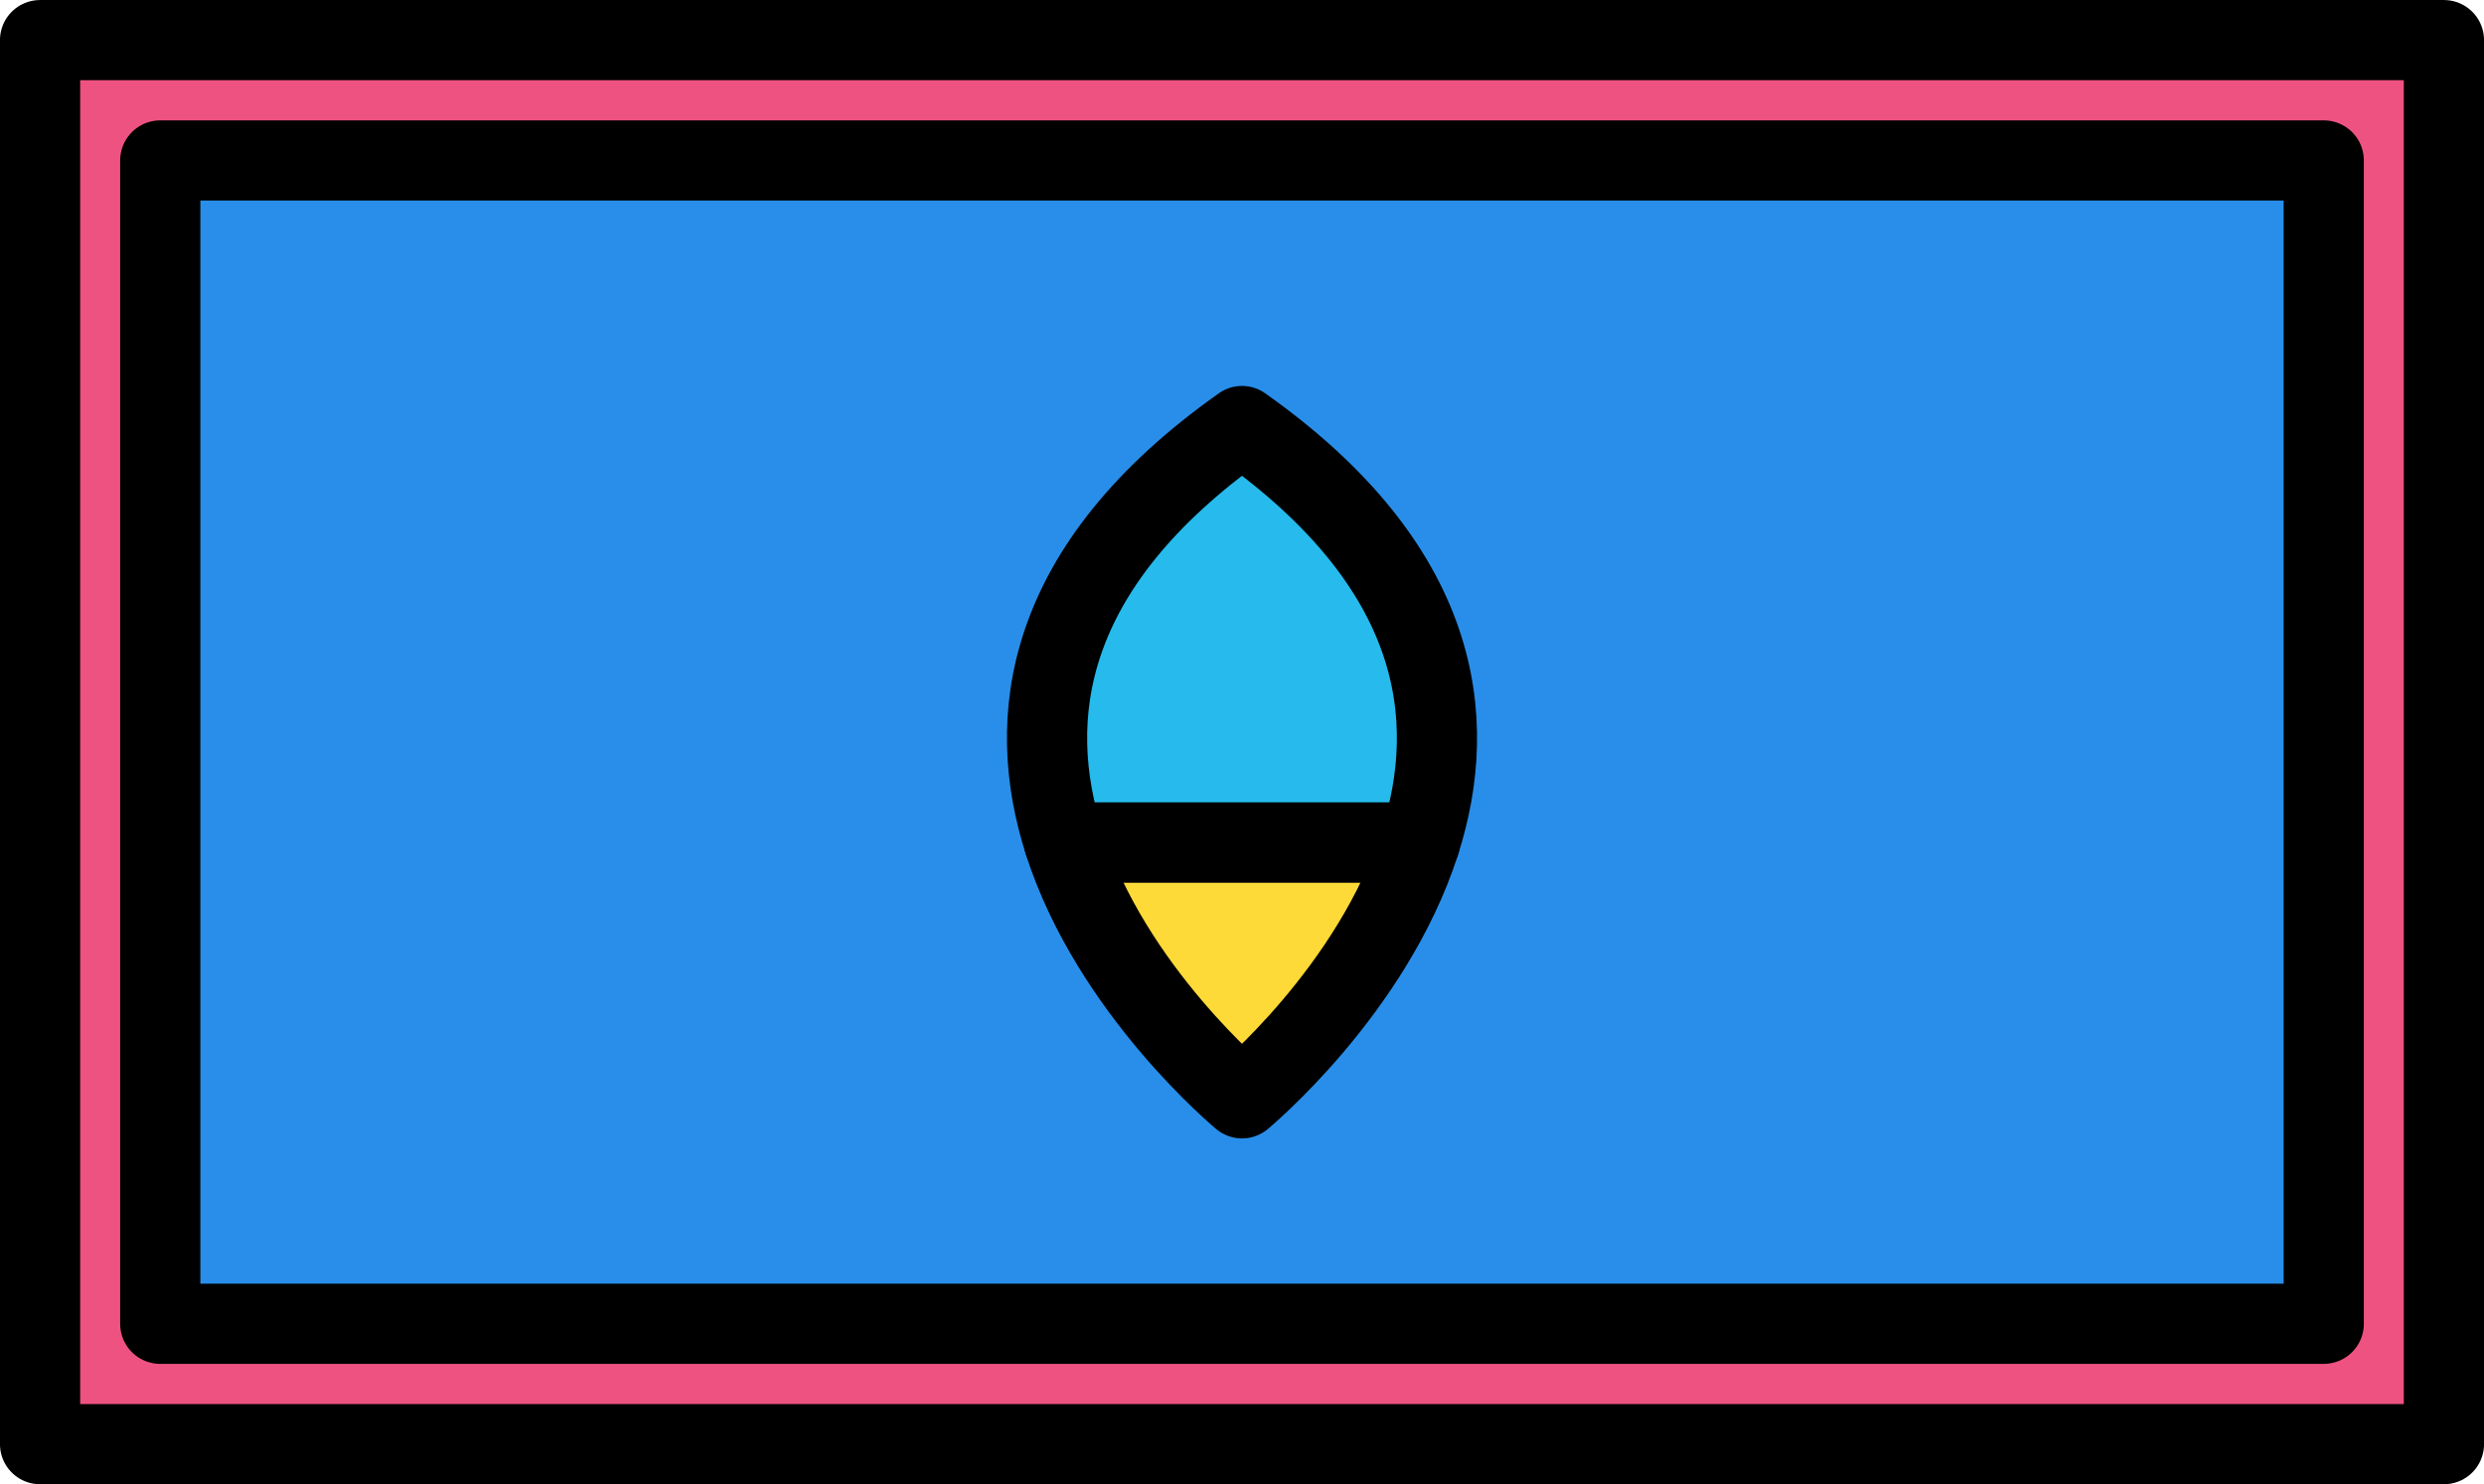 <?xml version="1.0" encoding="UTF-8"?>
<svg width="261px" height="156px" viewBox="0 0 261 156" xmlns="http://www.w3.org/2000/svg" xmlns:xlink="http://www.w3.org/1999/xlink" version="1.1">
 <!-- Generated by Pixelmator Pro 1.7.1 -->
 <g id="group">
  <path id="Путь" d="M4.21 4.216 L256.79 4.216 256.79 151.784 4.21 151.784 Z" fill="#ee5281" fill-opacity="1" stroke="#000000" stroke-width="8.426" stroke-opacity="1" stroke-linejoin="round"/>
  <path id="Путь-1" d="M16.839 16.865 L244.161 16.865 244.161 139.135 16.839 139.135 Z" fill="#288eea" fill-opacity="1" stroke="#000000" stroke-width="8.426" stroke-opacity="1" stroke-linejoin="round"/>
  <path id="Путь-2" d="M111.811 88.541 C116.806 104.116 130.5 115.44 130.5 115.44 130.5 115.44 144.194 104.116 149.189 88.541 Z" fill="#feda38" fill-opacity="1" stroke="#000000" stroke-width="8.426" stroke-opacity="1" stroke-linejoin="round"/>
  <path id="Путь-3" d="M130.5 44.776 C109.523 59.606 107.645 75.55 111.811 88.541 L149.19 88.541 C153.355 75.551 151.477 59.607 130.5 44.776 Z" fill="#26bbec" fill-opacity="1" stroke="#000000" stroke-width="8.426" stroke-opacity="1" stroke-linejoin="round"/>
 </g>
 <g id="group-1"/>
 <g id="group-2"/>
 <g id="group-3"/>
 <g id="group-4"/>
 <g id="group-5"/>
 <g id="group-6"/>
 <g id="group-7"/>
 <g id="group-8"/>
 <g id="group-9"/>
 <g id="group-10"/>
 <g id="group-11"/>
 <g id="group-12"/>
 <g id="group-13"/>
 <g id="group-14"/>
 <g id="group-15"/>
</svg>
